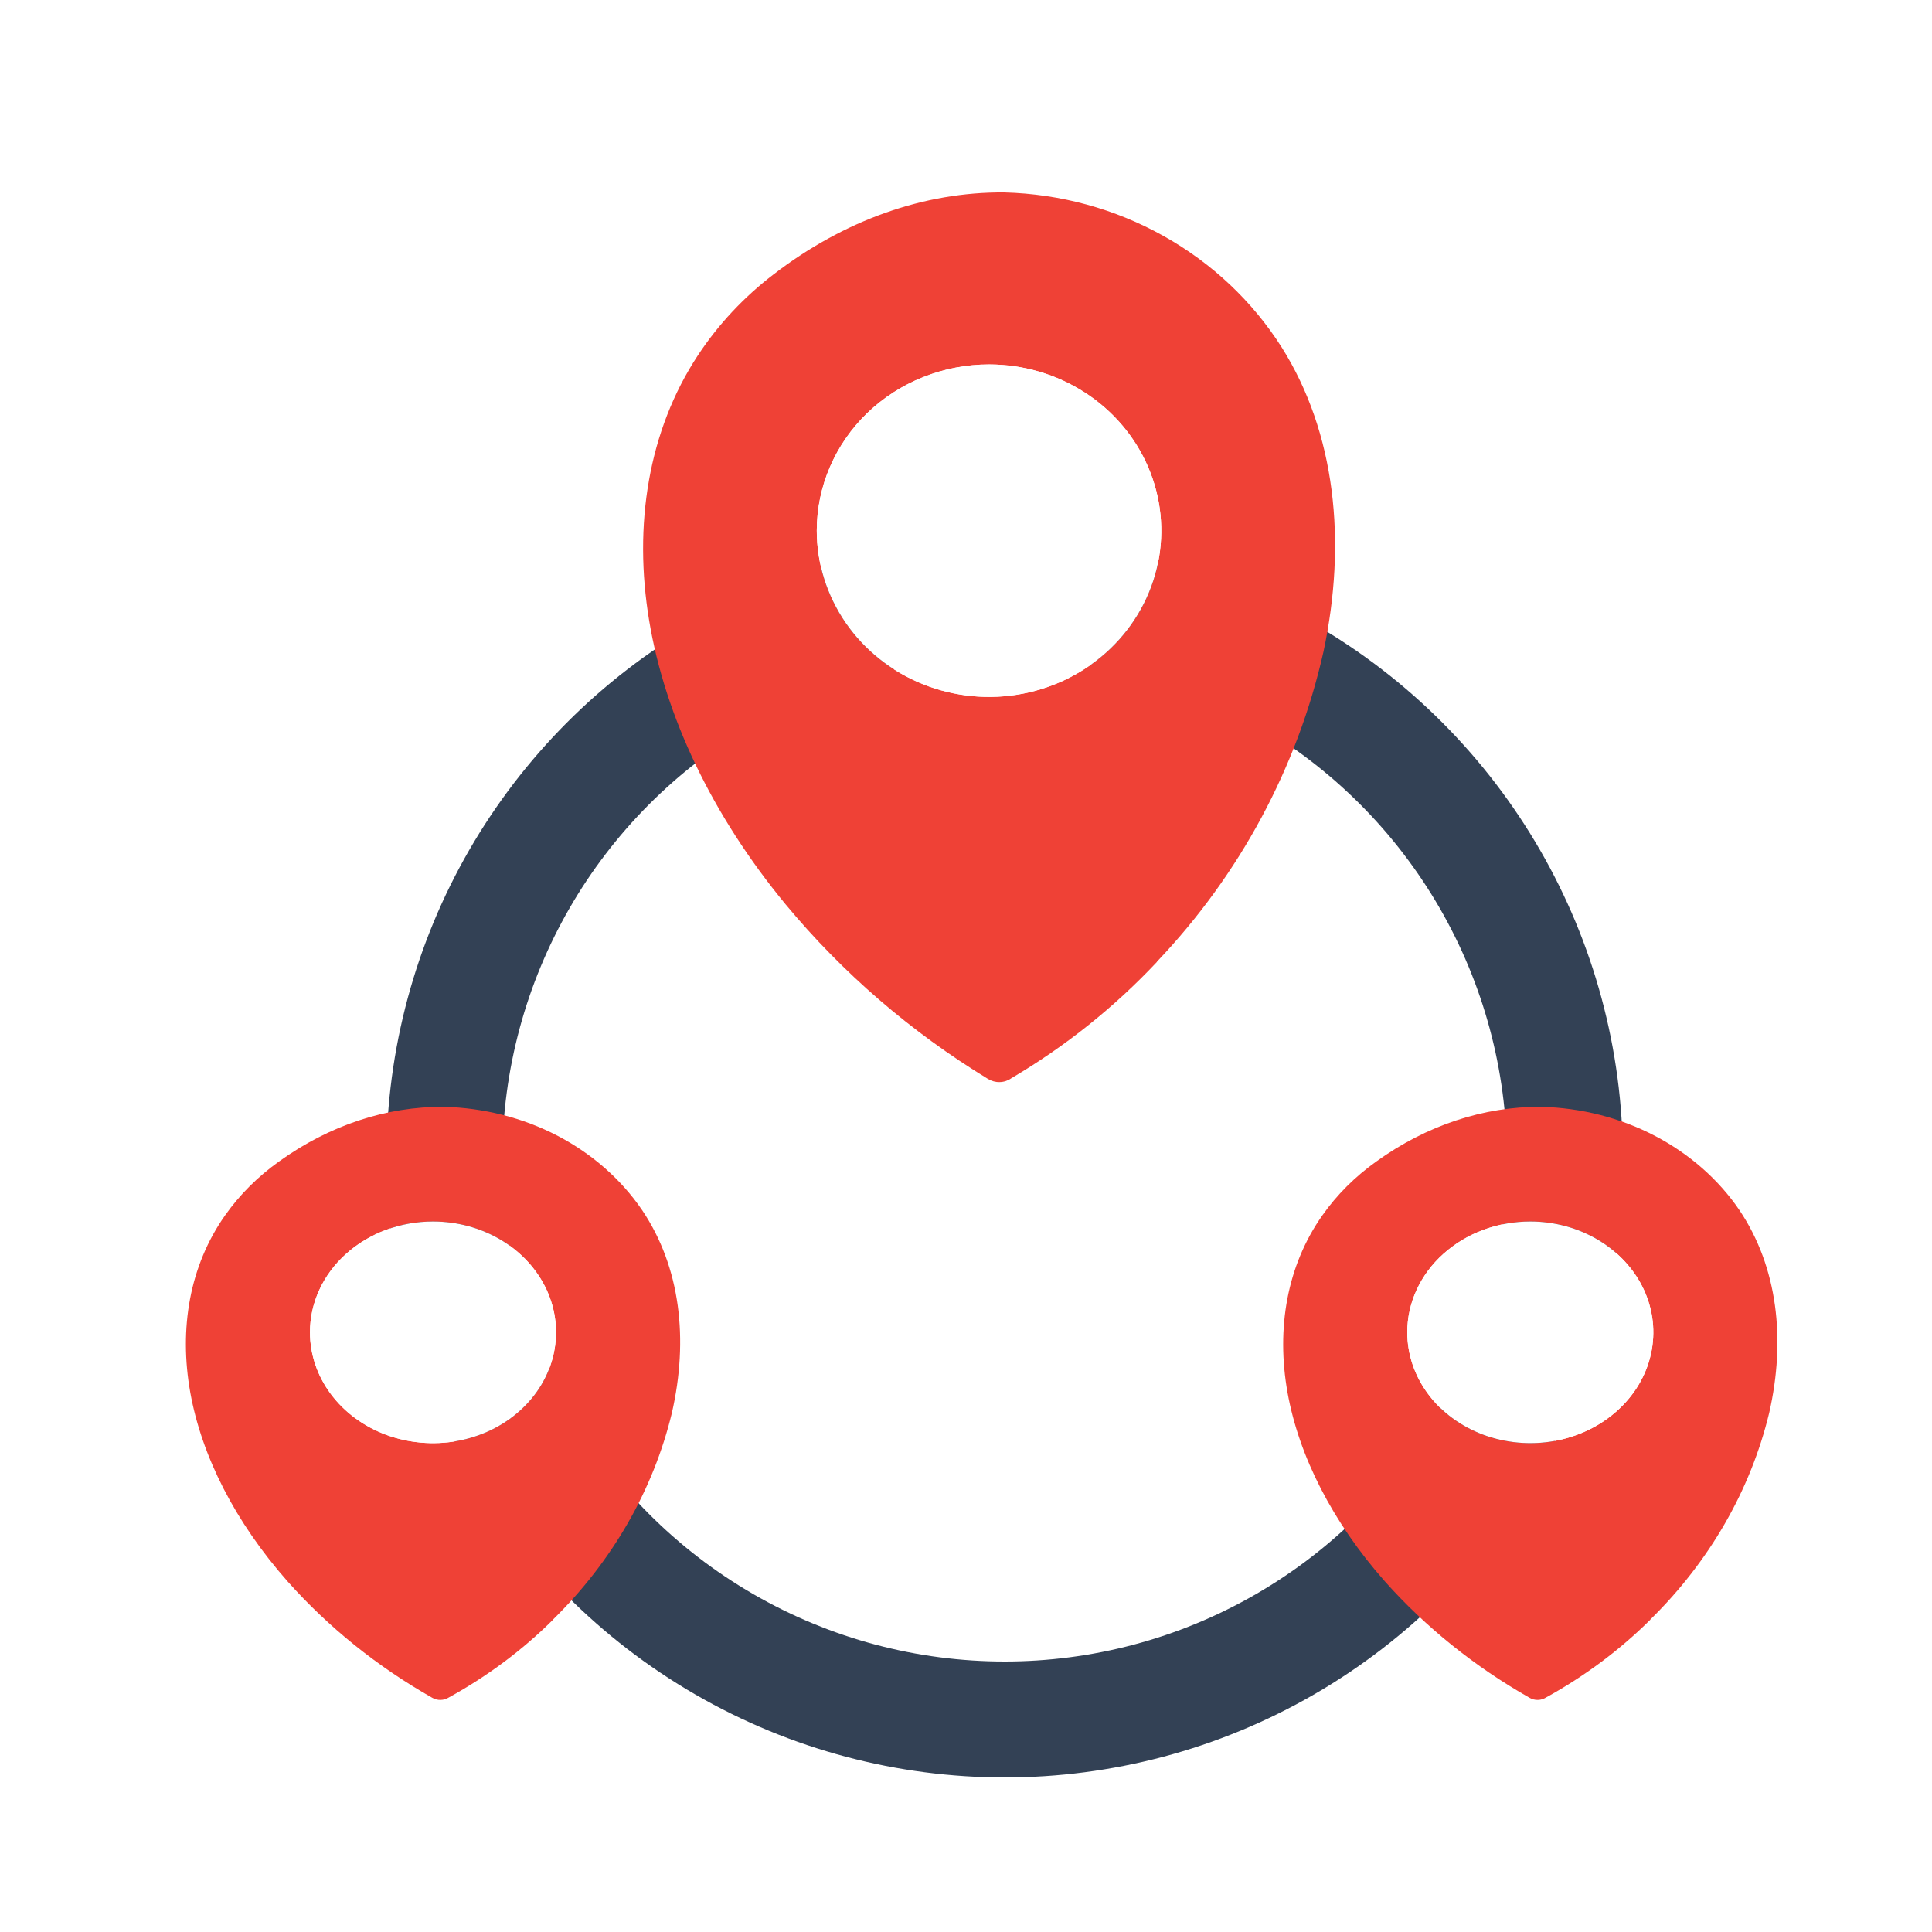 <svg width="25" height="25" viewBox="0 0 25 25" fill="none" xmlns="http://www.w3.org/2000/svg">
<g filter="url(#filter0_d_6_70)">
<circle cx="13" cy="14" r="7.25" stroke="#334155" stroke-width="1.5"/>
<path fill-rule="evenodd" clip-rule="evenodd" d="M14.971 11.447C14.42 12.033 13.786 12.54 13.087 12.952C13.044 12.983 12.991 13.001 12.937 13.002C12.883 13.004 12.83 12.989 12.784 12.961C11.788 12.354 10.903 11.591 10.167 10.704C9.213 9.549 8.606 8.267 8.4 7.031C8.195 5.796 8.387 4.575 9.032 3.596C9.295 3.198 9.625 2.845 10.008 2.552C10.918 1.851 11.956 1.482 12.995 1.49C13.72 1.509 14.428 1.702 15.055 2.053C15.682 2.403 16.208 2.899 16.586 3.496C17.281 4.599 17.43 6.007 17.126 7.432C16.789 8.93 16.045 10.314 14.971 11.444V11.447ZM12.798 3.716C13.239 3.716 13.67 3.842 14.037 4.079C14.403 4.315 14.689 4.651 14.857 5.044C15.026 5.437 15.07 5.87 14.984 6.287C14.898 6.704 14.685 7.088 14.374 7.388C14.062 7.689 13.665 7.894 13.232 7.977C12.8 8.06 12.352 8.017 11.944 7.854C11.537 7.691 11.189 7.415 10.944 7.061C10.7 6.707 10.569 6.291 10.569 5.866C10.569 5.583 10.627 5.304 10.739 5.043C10.851 4.782 11.015 4.545 11.222 4.345C11.429 4.146 11.675 3.987 11.945 3.88C12.216 3.772 12.505 3.716 12.798 3.716Z" fill="#EF4136"/>
<path d="M12.798 3.716C13.239 3.716 13.67 3.842 14.037 4.079C14.403 4.315 14.689 4.651 14.857 5.044C15.026 5.437 15.07 5.87 14.984 6.287C14.898 6.704 14.685 7.088 14.374 7.388C14.062 7.689 13.665 7.894 13.232 7.977C12.8 8.06 12.352 8.017 11.944 7.854C11.537 7.691 11.189 7.415 10.944 7.061C10.7 6.707 10.569 6.291 10.569 5.866C10.569 5.583 10.627 5.304 10.739 5.043C10.851 4.782 11.015 4.545 11.222 4.345C11.429 4.146 11.675 3.987 11.945 3.88C12.216 3.772 12.505 3.716 12.798 3.716Z" fill="white"/>
<path fill-rule="evenodd" clip-rule="evenodd" d="M7.155 19.96C6.762 20.351 6.309 20.689 5.81 20.964C5.778 20.984 5.741 20.996 5.702 20.997C5.664 20.998 5.626 20.988 5.593 20.969C4.881 20.565 4.249 20.056 3.723 19.465C3.042 18.695 2.609 17.84 2.462 17.017C2.315 16.193 2.452 15.379 2.913 14.726C3.101 14.46 3.336 14.225 3.61 14.03C4.26 13.562 5.001 13.317 5.744 13.322C6.261 13.335 6.767 13.464 7.215 13.697C7.663 13.931 8.039 14.262 8.309 14.659C8.805 15.395 8.912 16.333 8.694 17.284C8.453 18.282 7.922 19.205 7.155 19.958V19.96ZM5.603 14.806C5.918 14.806 6.226 14.89 6.488 15.048C6.749 15.206 6.953 15.43 7.074 15.692C7.194 15.954 7.226 16.242 7.164 16.52C7.103 16.798 6.951 17.054 6.728 17.254C6.506 17.455 6.222 17.591 5.913 17.647C5.604 17.702 5.284 17.673 4.993 17.565C4.702 17.456 4.454 17.272 4.279 17.036C4.104 16.8 4.011 16.523 4.011 16.239C4.011 16.051 4.052 15.865 4.132 15.691C4.212 15.517 4.329 15.359 4.477 15.226C4.625 15.093 4.801 14.987 4.994 14.915C5.187 14.843 5.394 14.806 5.603 14.806Z" fill="#EF4136"/>
<path d="M5.603 14.806C5.918 14.806 6.226 14.89 6.488 15.048C6.749 15.206 6.953 15.43 7.074 15.692C7.194 15.954 7.226 16.242 7.164 16.52C7.103 16.798 6.951 17.054 6.728 17.254C6.506 17.455 6.222 17.591 5.913 17.647C5.604 17.702 5.284 17.673 4.993 17.565C4.702 17.456 4.454 17.272 4.279 17.036C4.104 16.8 4.011 16.523 4.011 16.239C4.011 16.051 4.052 15.865 4.132 15.691C4.212 15.517 4.329 15.359 4.477 15.226C4.625 15.093 4.801 14.987 4.994 14.915C5.187 14.843 5.394 14.806 5.603 14.806Z" fill="white"/>
<path fill-rule="evenodd" clip-rule="evenodd" d="M21.354 19.96C20.96 20.351 20.507 20.689 20.008 20.964C19.977 20.984 19.94 20.996 19.901 20.997C19.862 20.998 19.824 20.988 19.792 20.969C19.08 20.565 18.448 20.056 17.922 19.465C17.241 18.695 16.807 17.84 16.66 17.017C16.514 16.193 16.651 15.379 17.112 14.726C17.299 14.46 17.535 14.225 17.809 14.03C18.459 13.562 19.2 13.317 19.942 13.322C20.46 13.335 20.966 13.464 21.413 13.697C21.861 13.931 22.238 14.262 22.508 14.659C23.003 15.395 23.11 16.333 22.893 17.284C22.652 18.282 22.121 19.205 21.354 19.958V19.96ZM19.802 14.806C20.117 14.806 20.424 14.89 20.686 15.048C20.948 15.206 21.152 15.43 21.273 15.692C21.393 15.954 21.425 16.242 21.363 16.52C21.302 16.798 21.15 17.054 20.927 17.254C20.704 17.455 20.421 17.591 20.112 17.647C19.803 17.702 19.483 17.673 19.192 17.565C18.901 17.456 18.652 17.272 18.478 17.036C18.303 16.8 18.21 16.523 18.21 16.239C18.21 16.051 18.251 15.865 18.331 15.691C18.411 15.517 18.528 15.359 18.676 15.226C18.824 15.093 18.999 14.987 19.193 14.915C19.386 14.843 19.593 14.806 19.802 14.806Z" fill="#EF4136"/>
<path d="M19.802 14.806C20.117 14.806 20.424 14.89 20.686 15.048C20.948 15.206 21.152 15.43 21.273 15.692C21.393 15.954 21.425 16.242 21.363 16.52C21.302 16.798 21.15 17.054 20.927 17.254C20.704 17.455 20.421 17.591 20.112 17.647C19.803 17.702 19.483 17.673 19.192 17.565C18.901 17.456 18.652 17.272 18.478 17.036C18.303 16.8 18.21 16.523 18.21 16.239C18.21 16.051 18.251 15.865 18.331 15.691C18.411 15.517 18.528 15.359 18.676 15.226C18.824 15.093 18.999 14.987 19.193 14.915C19.386 14.843 19.593 14.806 19.802 14.806Z" fill="white"/>
</g>
<defs>
<filter id="filter0_d_6_70" x="0.405" y="0.49" width="24.595" height="24.51" filterUnits="userSpaceOnUse" color-interpolation-filters="sRGB">
<feFlood flood-opacity="0" result="BackgroundImageFix"/>
<feColorMatrix in="SourceAlpha" type="matrix" values="0 0 0 0 0 0 0 0 0 0 0 0 0 0 0 0 0 0 127 0" result="hardAlpha"/>
<feOffset dy="1"/>
<feGaussianBlur stdDeviation="1"/>
<feColorMatrix type="matrix" values="0 0 0 0 0 0 0 0 0 0 0 0 0 0 0 0 0 0 0.25 0"/>
<feBlend mode="normal" in2="BackgroundImageFix" result="effect1_dropShadow_6_70"/>
<feBlend mode="normal" in="SourceGraphic" in2="effect1_dropShadow_6_70" result="shape"/>
</filter>
</defs>
</svg>
